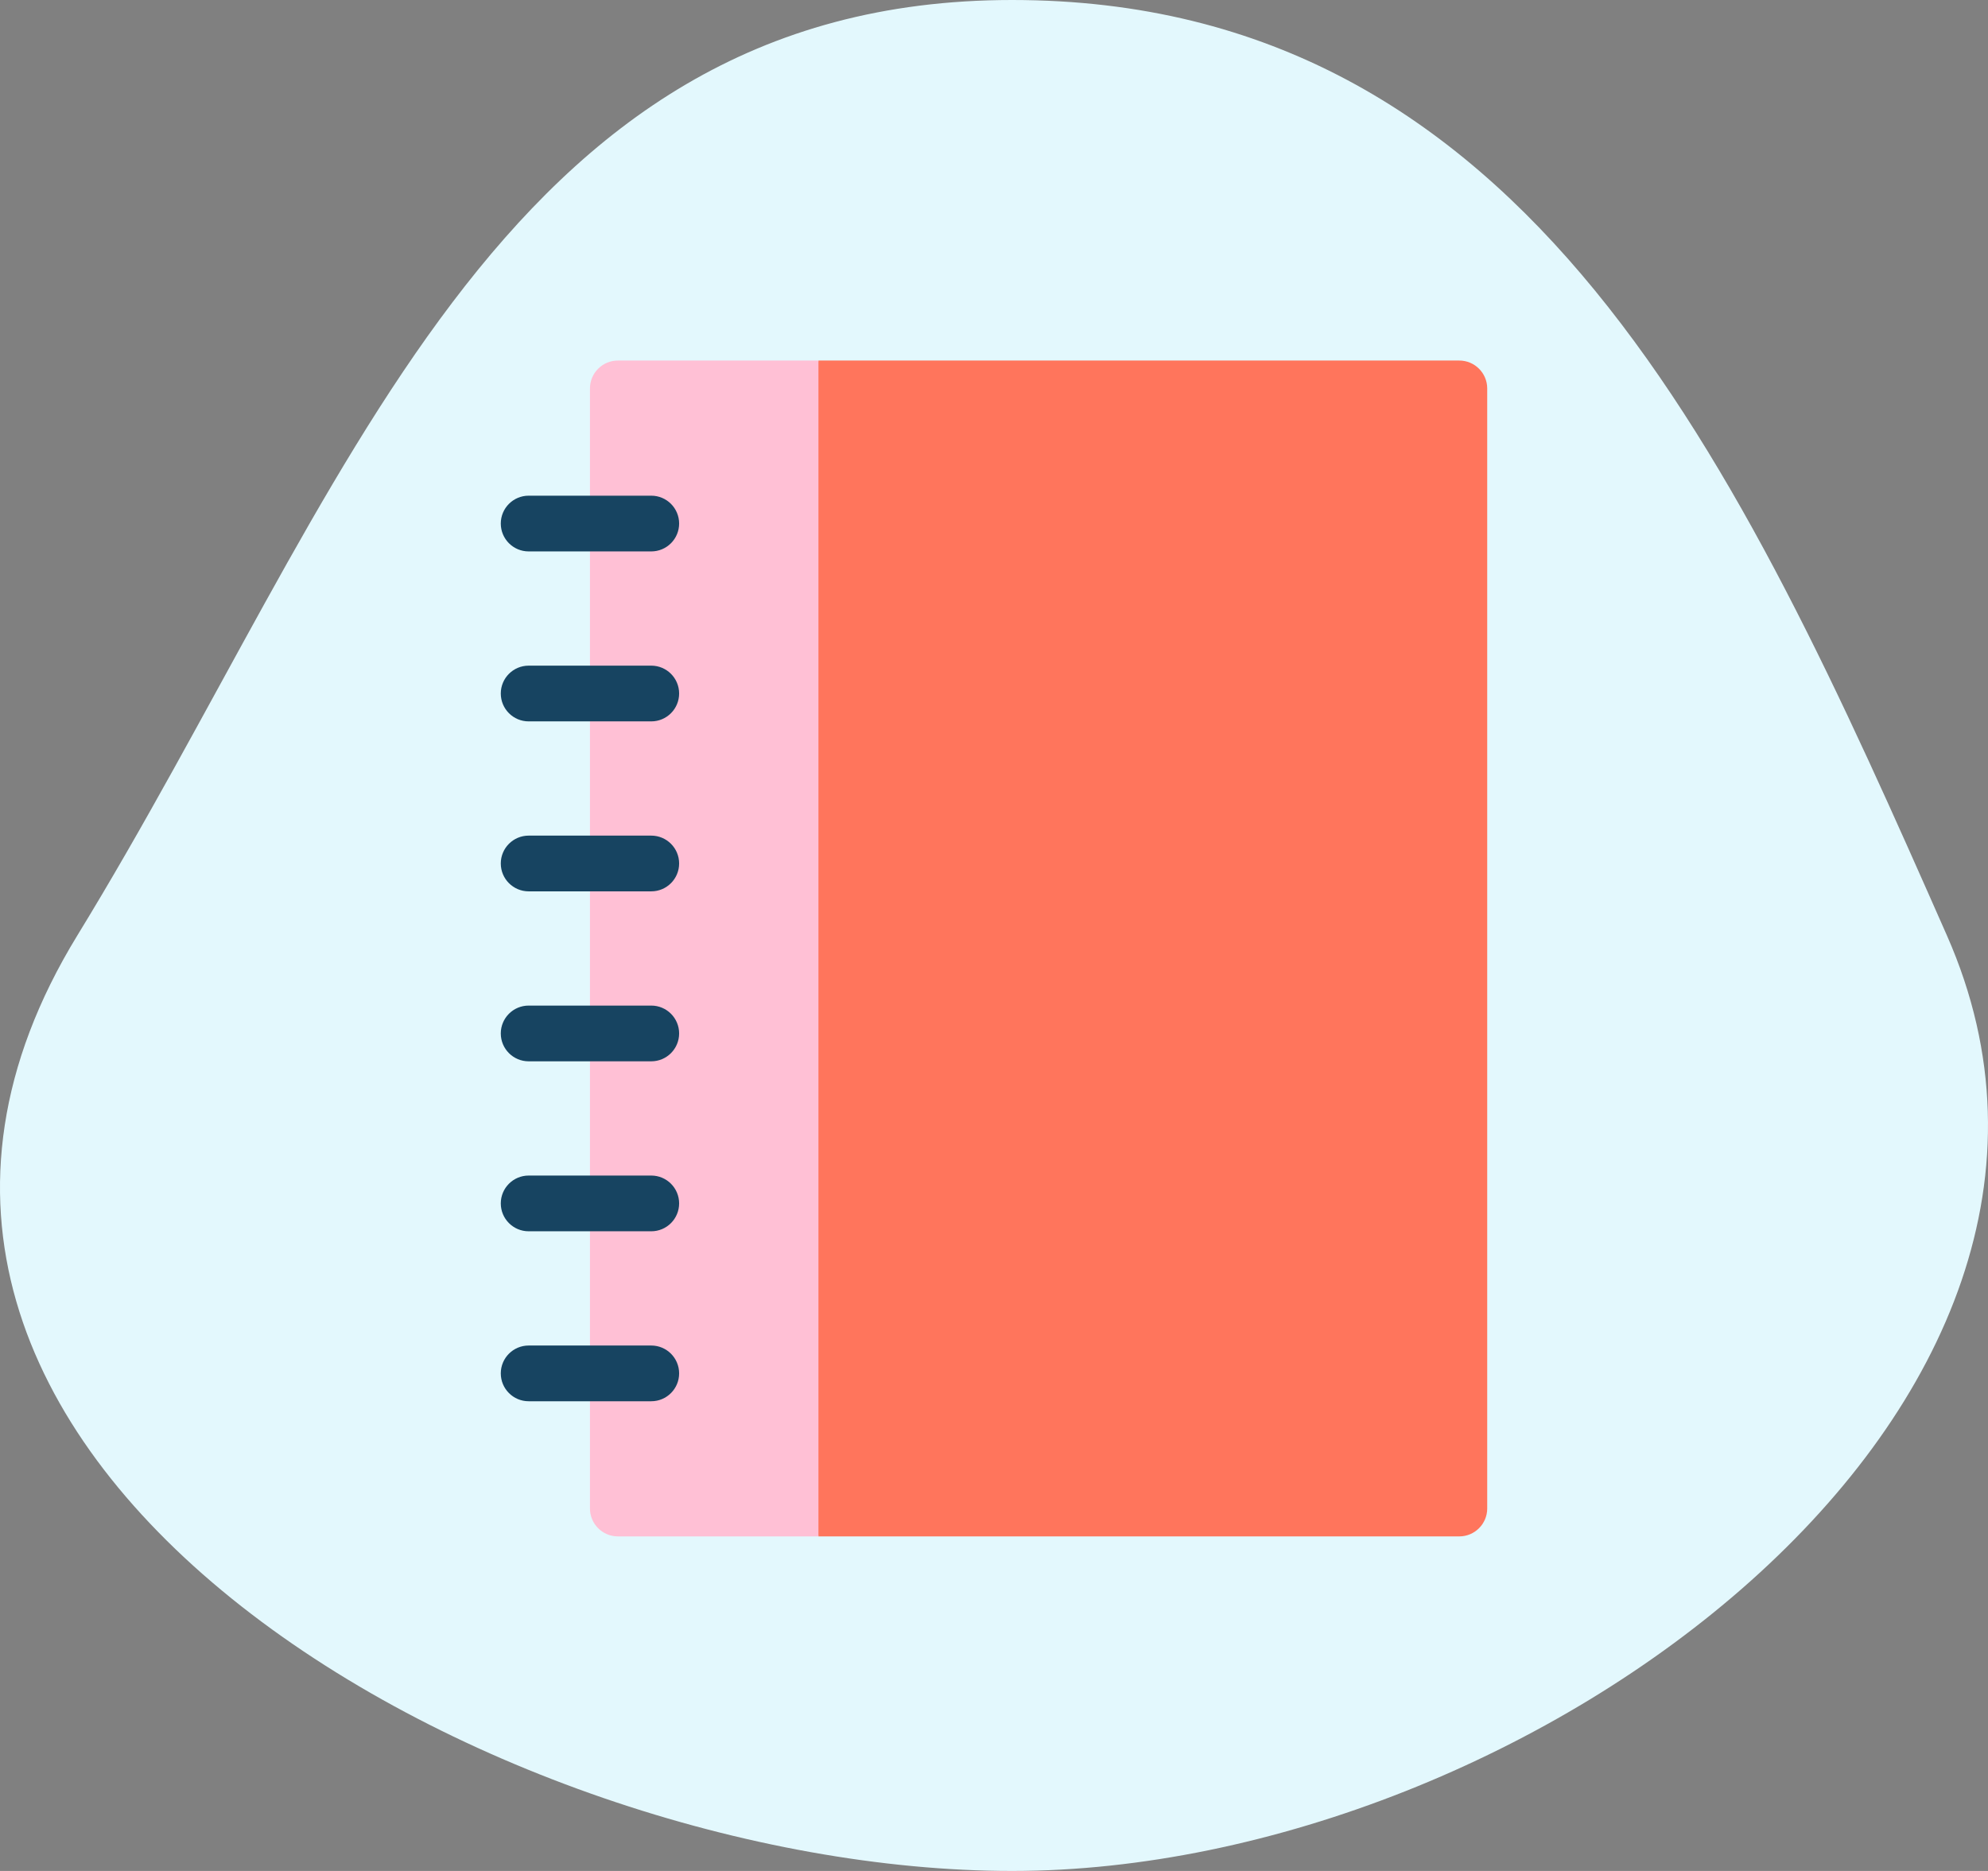 <svg width="612" height="576" viewBox="0 0 612 576" fill="none" xmlns="http://www.w3.org/2000/svg">
<rect x="0" y="0" width="612" height="576" fill="#808080" stroke="none"/>
<path d="M599.354 288C663.53 433.468 470.518 576 311.58 576C152.641 576 -74.354 448.294 23.805 288C106.856 152.378 152.653 0 311.58 0C470.507 0 535.167 142.498 599.354 288V288Z" fill="#E3F8FD"/>
<g clip-path="url(#clip0_613_24)">
<path d="M457.834 119.578V464.422C457.834 469.14 453.974 473.001 449.256 473.001H251.957L226.223 292.001L251.957 111H449.256C453.974 111 457.834 114.86 457.834 119.578Z" fill="#FF755C"/>
<path d="M251.957 111V473H190.195C185.477 473 181.616 469.14 181.616 464.422V119.578C181.616 114.86 185.477 111 190.195 111H251.957Z" fill="#FFC0D5"/>
<path d="M200.489 222.087H162.744C158.007 222.087 154.166 218.247 154.166 213.509C154.166 208.771 158.007 204.93 162.744 204.93H200.489C205.226 204.93 209.067 208.771 209.067 213.509C209.066 218.247 205.225 222.087 200.489 222.087Z" fill="#174461"/>
<path d="M200.489 274.415H162.744C158.007 274.415 154.166 270.574 154.166 265.836C154.166 261.098 158.007 257.258 162.744 257.258H200.489C205.226 257.258 209.067 261.098 209.067 265.836C209.067 270.574 205.225 274.415 200.489 274.415Z" fill="#174461"/>
<path d="M200.489 169.761H162.744C158.007 169.761 154.166 165.92 154.166 161.182C154.166 156.444 158.007 152.604 162.744 152.604H200.489C205.226 152.604 209.067 156.444 209.067 161.182C209.067 165.92 205.225 169.761 200.489 169.761Z" fill="#174461"/>
<path d="M200.489 379.069H162.744C158.007 379.069 154.166 375.228 154.166 370.49C154.166 365.752 158.007 361.912 162.744 361.912H200.489C205.226 361.912 209.067 365.752 209.067 370.49C209.066 375.228 205.225 379.069 200.489 379.069Z" fill="#174461"/>
<path d="M200.489 326.741H162.744C158.007 326.741 154.166 322.901 154.166 318.163C154.166 313.425 158.007 309.584 162.744 309.584H200.489C205.226 309.584 209.067 313.425 209.067 318.163C209.066 322.901 205.225 326.741 200.489 326.741Z" fill="#174461"/>
<path d="M200.489 431.395H162.744C158.007 431.395 154.166 427.555 154.166 422.817C154.166 418.079 158.007 414.239 162.744 414.239H200.489C205.226 414.239 209.067 418.079 209.067 422.817C209.067 427.555 205.225 431.395 200.489 431.395Z" fill="#174461"/>
</g>
<defs>
<clipPath id="clip0_613_24">
<rect width="362" height="362" fill="white" transform="translate(125 111)"/>
</clipPath>
</defs>
</svg>
